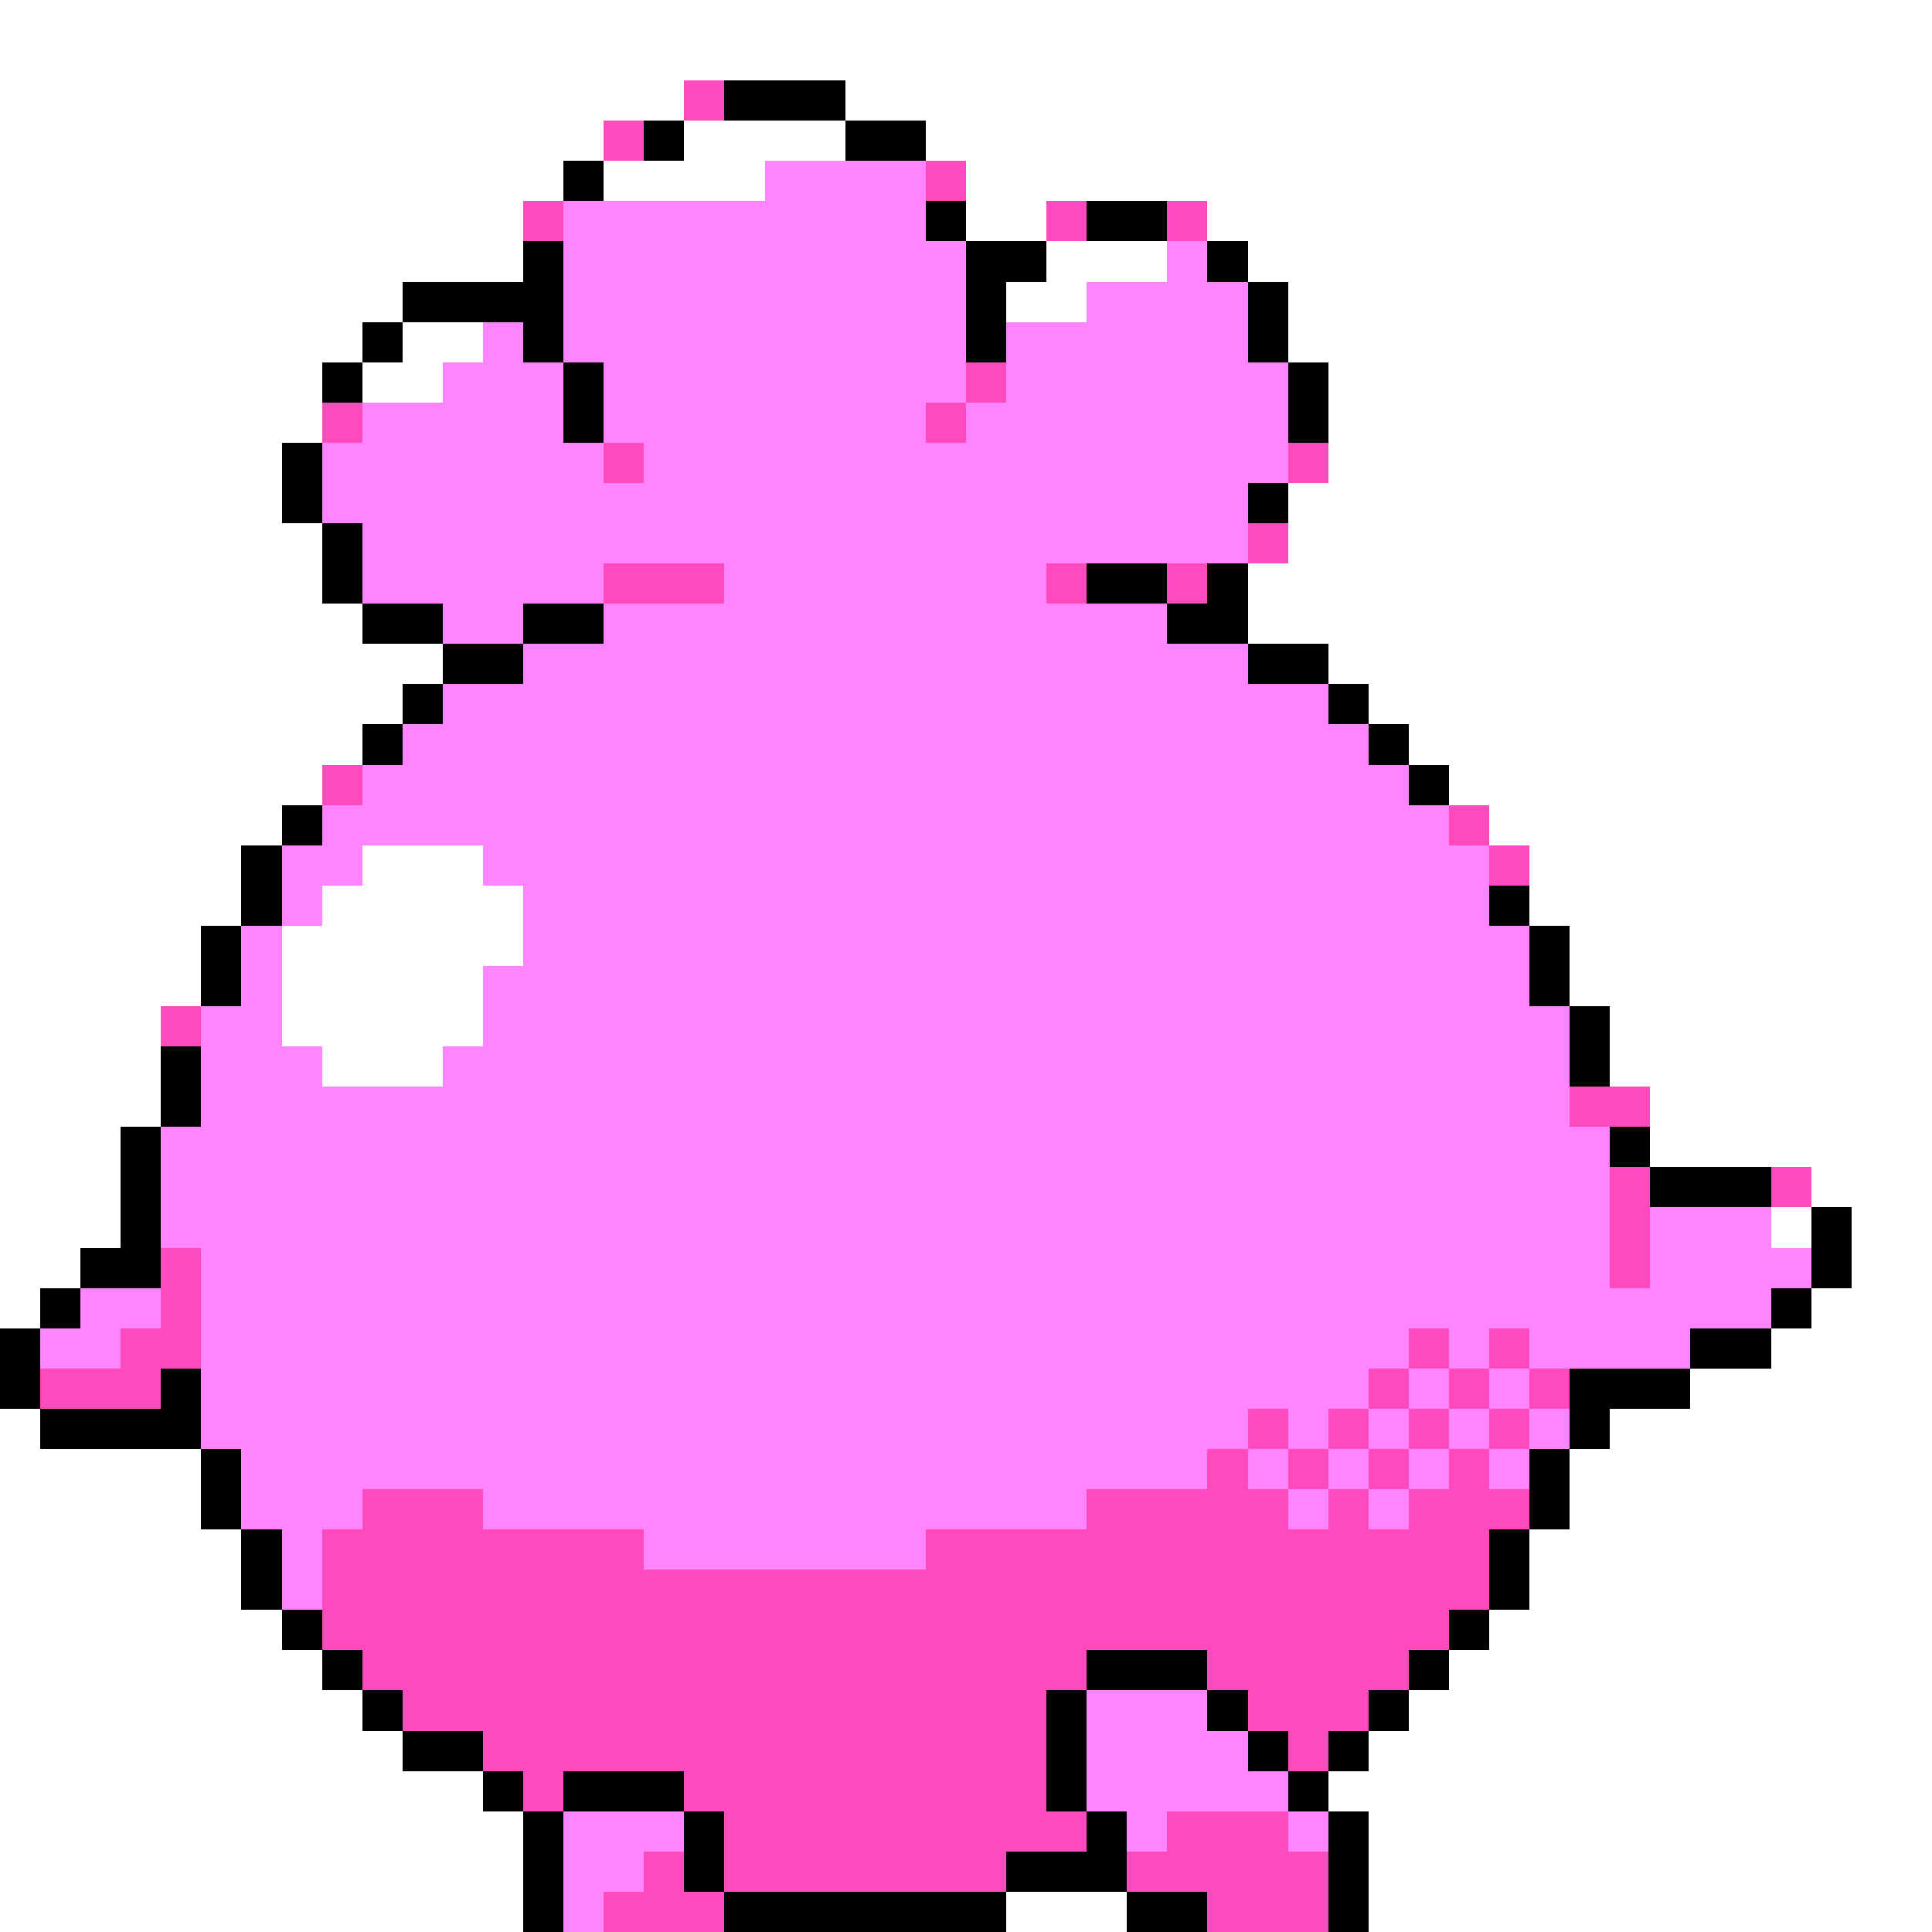 <svg xmlns="http://www.w3.org/2000/svg" viewBox="0 -0.5 48 48" shape-rendering="crispEdges">
<rect x="0" y="-0.5" width="48" height="48" fill="#333333" stroke="none"/>
<path stroke="#ffffff" d="M0 0h48M0 1h48M0 2h17M21 2h27M0 3h15M17 3h4M23 3h25M0 4h14M15 4h4M24 4h24M0 5h13M24 5h2M30 5h18M0 6h13M26 6h3M31 6h17M0 7h10M25 7h2M32 7h16M0 8h9M10 8h2M32 8h16M0 9h8M9 9h2M33 9h15M0 10h8M33 10h15M0 11h7M33 11h15M0 12h7M32 12h16M0 13h8M32 13h16M0 14h8M31 14h17M0 15h9M31 15h17M0 16h11M33 16h15M0 17h10M34 17h14M0 18h9M35 18h13M0 19h8M36 19h12M0 20h7M37 20h11M0 21h6M9 21h3M38 21h10M0 22h6M8 22h5M38 22h10M0 23h5M7 23h6M39 23h9M0 24h5M7 24h5M39 24h9M0 25h4M7 25h5M40 25h8M0 26h4M8 26h3M40 26h8M0 27h4M41 27h7M0 28h3M41 28h7M0 29h3M45 29h3M0 30h3M44 30h1M46 30h2M0 31h2M46 31h2M0 32h1M45 32h3M44 33h4M42 34h6M0 35h1M40 35h8M0 36h5M39 36h9M0 37h5M39 37h9M0 38h6M38 38h10M0 39h6M38 39h10M0 40h7M37 40h11M0 41h8M36 41h12M0 42h9M35 42h13M0 43h10M34 43h14M0 44h12M33 44h15M0 45h13M34 45h14M0 46h13M34 46h14M0 47h13M25 47h3M34 47h14" />
<path stroke="#ff4abd" d="M17 2h1M15 3h1M23 4h1M13 5h1M26 5h1M29 5h1M24 9h1M8 10h1M23 10h1M15 11h1M32 11h1M31 13h1M15 14h3M26 14h1M29 14h1M8 19h1M36 20h1M37 21h1M4 25h1M39 27h2M40 29h1M44 29h1M40 30h1M4 31h1M40 31h1M4 32h1M3 33h2M35 33h1M37 33h1M1 34h3M34 34h1M36 34h1M38 34h1M31 35h1M33 35h1M35 35h1M37 35h1M30 36h1M32 36h1M34 36h1M36 36h1M9 37h3M27 37h5M33 37h1M35 37h3M8 38h8M23 38h14M8 39h29M8 40h28M9 41h18M30 41h5M10 42h16M31 42h3M12 43h14M32 43h1M13 44h1M17 44h9M18 45h9M29 45h3M16 46h1M18 46h7M28 46h5M15 47h3M30 47h3" />
<path stroke="#000000" d="M18 2h3M16 3h1M21 3h2M14 4h1M23 5h1M27 5h2M13 6h1M24 6h2M30 6h1M10 7h4M24 7h1M31 7h1M9 8h1M13 8h1M24 8h1M31 8h1M8 9h1M14 9h1M32 9h1M14 10h1M32 10h1M7 11h1M7 12h1M31 12h1M8 13h1M8 14h1M27 14h2M30 14h1M9 15h2M13 15h2M29 15h2M11 16h2M31 16h2M10 17h1M33 17h1M9 18h1M34 18h1M35 19h1M7 20h1M6 21h1M6 22h1M37 22h1M5 23h1M38 23h1M5 24h1M38 24h1M39 25h1M4 26h1M39 26h1M4 27h1M3 28h1M40 28h1M3 29h1M41 29h3M3 30h1M45 30h1M2 31h2M45 31h1M1 32h1M44 32h1M0 33h1M42 33h2M0 34h1M4 34h1M39 34h3M1 35h4M39 35h1M5 36h1M38 36h1M5 37h1M38 37h1M6 38h1M37 38h1M6 39h1M37 39h1M7 40h1M36 40h1M8 41h1M27 41h3M35 41h1M9 42h1M26 42h1M30 42h1M34 42h1M10 43h2M26 43h1M31 43h1M33 43h1M12 44h1M14 44h3M26 44h1M32 44h1M13 45h1M17 45h1M27 45h1M33 45h1M13 46h1M17 46h1M25 46h3M33 46h1M13 47h1M18 47h7M28 47h2M33 47h1" />
<path stroke="#ff84ff" d="M19 4h4M14 5h9M14 6h10M29 6h1M14 7h10M27 7h4M12 8h1M14 8h10M25 8h6M11 9h3M15 9h9M25 9h7M9 10h5M15 10h8M24 10h8M8 11h7M16 11h16M8 12h23M9 13h22M9 14h6M18 14h8M11 15h2M15 15h14M13 16h18M11 17h22M10 18h24M9 19h26M8 20h28M7 21h2M12 21h25M7 22h1M13 22h24M6 23h1M13 23h25M6 24h1M12 24h26M5 25h2M12 25h27M5 26h3M11 26h28M5 27h34M4 28h36M4 29h36M4 30h36M41 30h3M5 31h35M41 31h4M2 32h2M5 32h39M1 33h2M5 33h30M36 33h1M38 33h4M5 34h29M35 34h1M37 34h1M5 35h26M32 35h1M34 35h1M36 35h1M38 35h1M6 36h24M31 36h1M33 36h1M35 36h1M37 36h1M6 37h3M12 37h15M32 37h1M34 37h1M7 38h1M16 38h7M7 39h1M27 42h3M27 43h4M27 44h5M14 45h3M28 45h1M32 45h1M14 46h2M14 47h1" />
</svg>